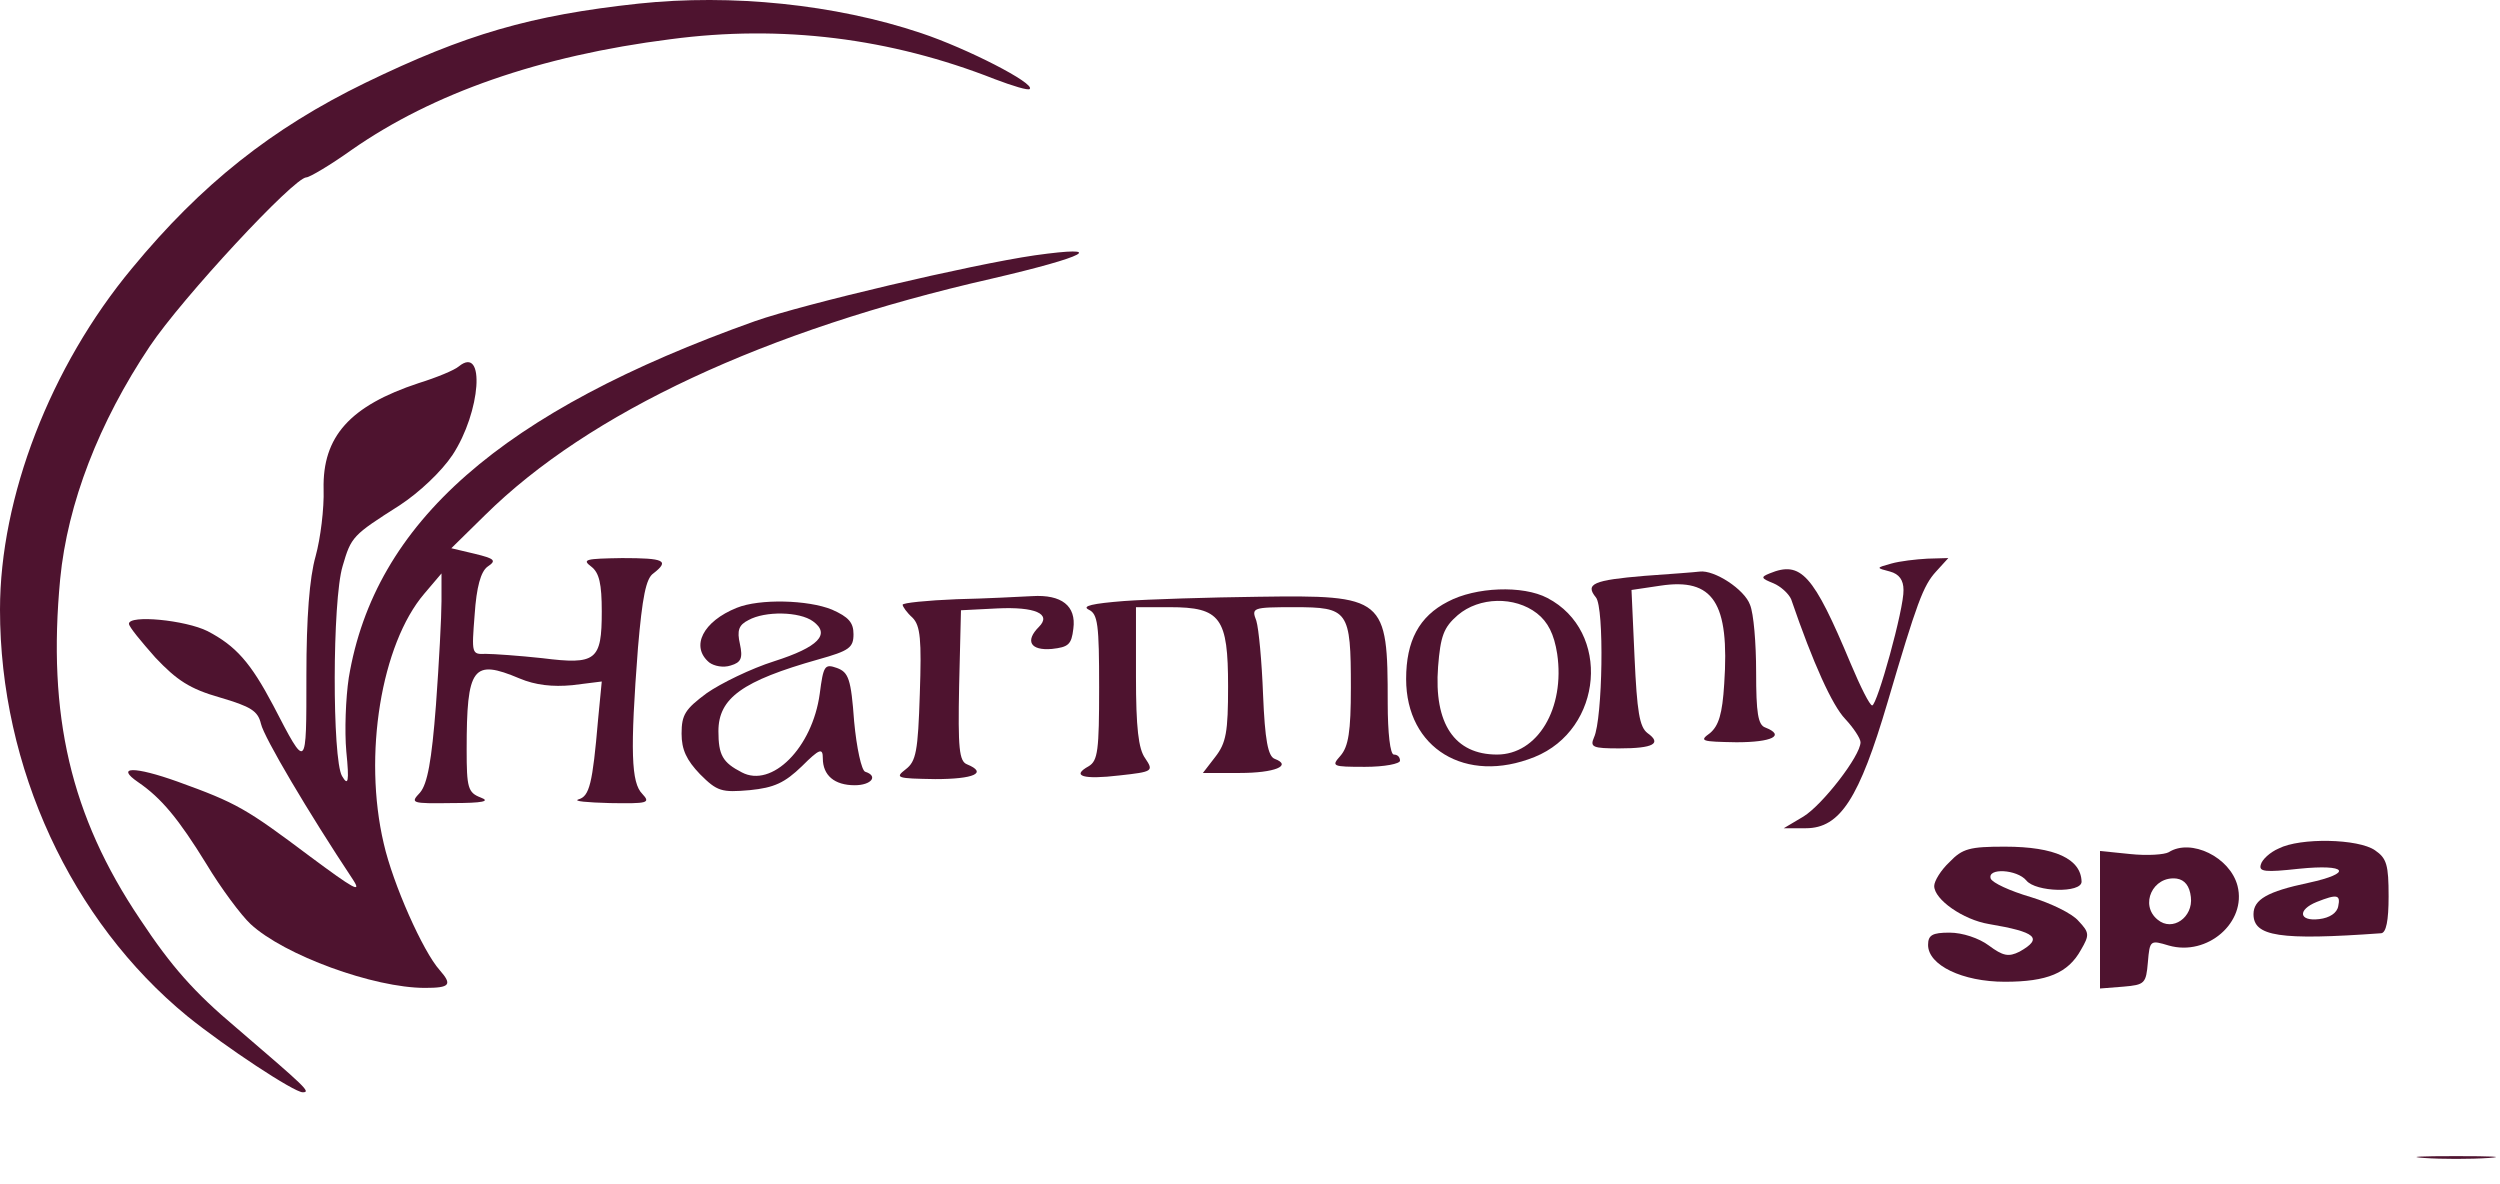 <svg width="95" height="45" viewBox="0 0 95 45" fill="none" xmlns="http://www.w3.org/2000/svg">
<path d="M24.267 0.137C20.16 0.58 17.687 1.304 13.883 3.147C10.337 4.873 7.653 6.997 5.017 10.194C1.913 13.927 0 18.897 0 23.167C0 29.163 2.707 34.997 7.117 38.614C8.587 39.803 11.177 41.507 11.503 41.507C11.83 41.507 11.62 41.32 8.983 39.057C7.373 37.703 6.51 36.724 5.32 34.927C2.683 31.007 1.797 27.18 2.287 22C2.567 19.13 3.757 16.05 5.693 13.157C6.93 11.313 11.177 6.74 11.643 6.74C11.76 6.74 12.553 6.274 13.37 5.69C16.45 3.543 20.51 2.12 25.48 1.49C29.703 0.93 33.833 1.444 37.8 3.007C38.477 3.264 39.083 3.45 39.13 3.38C39.34 3.17 36.75 1.84 35 1.257C31.733 0.16 27.79 -0.237 24.267 0.137Z" fill="#4E132F"/>
<path d="M39.317 9.703C36.913 10.053 30.567 11.547 28.7 12.2C19.063 15.63 14.233 19.853 13.253 25.757C13.137 26.527 13.09 27.787 13.16 28.557C13.277 29.723 13.23 29.887 12.997 29.49C12.623 28.86 12.623 22.817 13.02 21.51C13.347 20.39 13.393 20.343 15.19 19.2C15.937 18.71 16.777 17.917 17.197 17.287C18.27 15.653 18.457 13.087 17.43 13.927C17.267 14.067 16.59 14.347 15.913 14.557C13.3 15.42 12.25 16.587 12.297 18.593C12.32 19.317 12.18 20.46 11.993 21.137C11.76 21.953 11.643 23.47 11.643 25.663C11.643 29.303 11.667 29.28 10.383 26.807C9.52 25.173 8.96 24.543 7.887 23.983C7.047 23.563 4.9 23.353 4.9 23.703C4.9 23.82 5.367 24.38 5.903 24.987C6.72 25.85 7.21 26.177 8.353 26.503C9.543 26.853 9.8 27.017 9.917 27.507C10.033 28.02 11.713 30.867 13.417 33.433C13.767 33.97 13.417 33.76 11.783 32.547C9.357 30.727 9.007 30.517 6.743 29.7C5.11 29.117 4.363 29.117 5.25 29.723C6.137 30.33 6.79 31.123 7.84 32.827C8.4 33.76 9.17 34.787 9.52 35.113C10.803 36.303 14.21 37.54 16.147 37.54C17.103 37.54 17.197 37.423 16.707 36.863C16.077 36.163 14.933 33.597 14.583 32.057C13.79 28.697 14.49 24.473 16.123 22.56L16.777 21.79V22.84C16.777 23.423 16.683 25.197 16.567 26.783C16.403 28.93 16.24 29.793 15.96 30.12C15.587 30.517 15.61 30.54 17.173 30.517C18.363 30.517 18.643 30.447 18.27 30.307C17.78 30.12 17.733 29.933 17.733 28.487C17.733 25.337 17.967 25.033 19.74 25.78C20.347 26.037 21 26.107 21.747 26.037L22.867 25.897L22.727 27.343C22.517 29.793 22.4 30.26 21.98 30.377C21.77 30.447 22.307 30.493 23.17 30.517C24.617 30.54 24.733 30.517 24.407 30.167C23.987 29.747 23.94 28.557 24.243 24.613C24.407 22.7 24.547 21.977 24.827 21.79C25.457 21.3 25.247 21.207 23.637 21.207C22.26 21.23 22.097 21.253 22.47 21.533C22.773 21.767 22.867 22.187 22.867 23.237C22.867 25.103 22.657 25.267 20.603 25.01C19.74 24.917 18.76 24.847 18.457 24.847C17.92 24.87 17.92 24.847 18.037 23.353C18.107 22.303 18.27 21.72 18.527 21.533C18.877 21.3 18.807 21.23 18.037 21.043L17.15 20.833L18.433 19.573C22.377 15.677 29.073 12.55 37.683 10.59C41.3 9.75 42.14 9.307 39.317 9.703Z" fill="#4E132F"/>
<path d="M71.867 21.416C71.283 21.579 71.283 21.579 71.82 21.719C72.17 21.813 72.333 22.046 72.333 22.419C72.357 23.119 71.33 26.806 71.143 26.806C71.05 26.806 70.7 26.106 70.327 25.219C68.903 21.813 68.437 21.299 67.247 21.789C66.897 21.929 66.92 21.976 67.387 22.163C67.667 22.279 67.97 22.559 68.063 22.769C68.903 25.219 69.627 26.806 70.117 27.319C70.443 27.669 70.7 28.066 70.7 28.206C70.7 28.719 69.253 30.586 68.53 31.029L67.783 31.473H68.623C69.93 31.473 70.653 30.329 71.727 26.689C72.847 22.886 73.08 22.256 73.57 21.719L74.037 21.206L73.243 21.229C72.8 21.253 72.193 21.323 71.867 21.416Z" fill="#4E132F"/>
<path d="M62.487 21.883C60.55 22.046 60.223 22.186 60.643 22.7C60.97 23.073 60.9 27.32 60.573 28.02C60.41 28.393 60.527 28.439 61.53 28.439C62.837 28.439 63.163 28.253 62.603 27.856C62.3 27.623 62.207 27.04 62.113 24.986L61.997 22.419L63.093 22.256C65.1 21.953 65.73 22.886 65.52 25.989C65.45 27.133 65.31 27.576 64.983 27.856C64.563 28.16 64.633 28.183 65.987 28.206C67.34 28.206 67.853 27.95 67.083 27.646C66.803 27.553 66.733 27.086 66.733 25.546C66.733 24.45 66.64 23.306 66.5 22.98C66.29 22.396 65.147 21.649 64.587 21.72C64.423 21.743 63.467 21.813 62.487 21.883Z" fill="#4E132F"/>
<path d="M55.02 22.863C53.923 23.423 53.433 24.357 53.433 25.803C53.433 28.44 55.697 29.817 58.31 28.767C60.923 27.716 61.227 23.983 58.8 22.723C57.867 22.233 56.07 22.303 55.02 22.863ZM58.403 23.306C58.823 23.633 59.057 24.1 59.173 24.846C59.477 26.923 58.427 28.673 56.887 28.673C55.277 28.673 54.483 27.506 54.647 25.337C54.74 24.17 54.857 23.843 55.393 23.377C56.21 22.677 57.563 22.653 58.403 23.306Z" fill="#4E132F"/>
<path d="M36.353 22.77C35.21 22.816 34.3 22.91 34.3 22.98C34.3 23.05 34.463 23.283 34.673 23.47C34.977 23.773 35.023 24.31 34.953 26.363C34.883 28.556 34.813 28.93 34.417 29.233C33.997 29.56 34.067 29.583 35.537 29.606C37.007 29.606 37.543 29.373 36.75 29.046C36.447 28.93 36.4 28.44 36.447 26.06L36.517 23.19L37.893 23.12C39.34 23.05 39.97 23.33 39.48 23.82C38.943 24.356 39.153 24.73 39.97 24.66C40.6 24.59 40.717 24.496 40.787 23.89C40.903 23.026 40.343 22.583 39.223 22.653C38.757 22.676 37.473 22.746 36.353 22.77Z" fill="#4E132F"/>
<path d="M42.7 22.84C41.533 22.933 41.09 23.027 41.37 23.167C41.72 23.33 41.767 23.727 41.767 26.13C41.767 28.51 41.72 28.907 41.37 29.117C40.693 29.49 41.16 29.63 42.537 29.467C43.82 29.327 43.843 29.303 43.517 28.814C43.26 28.463 43.167 27.647 43.167 25.71V23.073H44.45C46.387 23.073 46.667 23.47 46.667 26.084C46.667 27.81 46.597 28.23 46.177 28.767L45.71 29.373H47.11C48.44 29.373 49.117 29.093 48.44 28.837C48.183 28.744 48.067 28.113 47.997 26.41C47.95 25.15 47.833 23.89 47.74 23.587C47.553 23.097 47.577 23.073 49.187 23.073C51.24 23.073 51.333 23.19 51.333 26.13C51.333 27.81 51.24 28.37 50.937 28.72C50.587 29.117 50.61 29.14 51.87 29.14C52.617 29.14 53.2 29.023 53.2 28.907C53.2 28.767 53.107 28.674 52.967 28.674C52.827 28.674 52.733 27.857 52.733 26.713C52.733 22.7 52.64 22.607 47.81 22.677C45.967 22.7 43.657 22.77 42.7 22.84Z" fill="#4E132F"/>
<path d="M28 23.096C26.717 23.609 26.227 24.566 26.95 25.173C27.137 25.313 27.487 25.383 27.767 25.289C28.163 25.173 28.233 25.009 28.117 24.473C28 23.959 28.07 23.749 28.443 23.563C29.073 23.213 30.38 23.236 30.893 23.609C31.57 24.099 31.103 24.589 29.423 25.126C28.537 25.406 27.393 25.966 26.857 26.339C26.04 26.946 25.9 27.156 25.9 27.879C25.9 28.486 26.087 28.883 26.6 29.419C27.253 30.073 27.417 30.119 28.49 30.026C29.423 29.933 29.82 29.746 30.473 29.116C31.15 28.439 31.267 28.416 31.267 28.813C31.267 29.466 31.71 29.839 32.48 29.839C33.11 29.839 33.39 29.489 32.877 29.326C32.737 29.279 32.55 28.416 32.457 27.413C32.34 25.803 32.247 25.546 31.803 25.383C31.337 25.219 31.29 25.289 31.15 26.363C30.87 28.416 29.33 29.956 28.187 29.349C27.463 28.976 27.3 28.696 27.3 27.786C27.3 26.526 28.21 25.873 31.103 25.056C32.27 24.729 32.433 24.613 32.433 24.099C32.433 23.656 32.247 23.446 31.617 23.166C30.707 22.793 28.863 22.746 28 23.096Z" fill="#4E132F"/>
<path d="M86.59 32.243C86.263 32.383 85.96 32.663 85.913 32.849C85.82 33.13 86.077 33.153 87.36 33.013C89.203 32.826 89.437 33.176 87.71 33.55C86.17 33.876 85.633 34.179 85.633 34.739C85.633 35.58 86.613 35.743 90.487 35.463C90.673 35.44 90.767 34.996 90.767 34.063C90.767 32.873 90.697 32.616 90.253 32.313C89.623 31.869 87.407 31.823 86.59 32.243ZM88.853 34.436C88.807 34.693 88.527 34.88 88.13 34.926C87.36 35.02 87.29 34.576 88.037 34.273C88.807 33.969 88.947 33.993 88.853 34.436Z" fill="#4E132F"/>
<path d="M74.083 32.757C73.757 33.06 73.5 33.48 73.5 33.667C73.5 34.18 74.597 34.95 75.577 35.113C77.373 35.417 77.653 35.65 76.743 36.163C76.323 36.373 76.113 36.327 75.577 35.93C75.203 35.65 74.573 35.44 74.083 35.44C73.43 35.44 73.267 35.533 73.267 35.907C73.267 36.677 74.573 37.307 76.183 37.307C77.793 37.307 78.587 36.98 79.077 36.093C79.403 35.533 79.403 35.44 78.983 34.997C78.75 34.717 77.933 34.32 77.163 34.087C76.37 33.853 75.717 33.55 75.647 33.387C75.507 32.967 76.65 33.037 77 33.457C77.35 33.9 79.1 33.947 79.1 33.503C79.077 32.64 78.097 32.173 76.183 32.173C74.853 32.173 74.573 32.243 74.083 32.757Z" fill="#4E132F"/>
<path d="M82.413 32.383C82.25 32.477 81.597 32.523 80.943 32.453L79.8 32.337V34.95V37.563L80.687 37.493C81.503 37.423 81.55 37.377 81.62 36.56C81.69 35.72 81.713 35.72 82.413 35.93C83.883 36.35 85.377 35.044 85.027 33.667C84.747 32.57 83.253 31.847 82.413 32.383ZM83.253 34.087C83.347 34.857 82.553 35.417 81.993 34.95C81.293 34.39 81.807 33.27 82.717 33.387C83.02 33.434 83.207 33.667 83.253 34.087Z" fill="#4E132F"/>
<path d="M92.12 44.003C92.773 44.05 93.893 44.05 94.57 44.003C95.223 43.956 94.687 43.933 93.333 43.933C91.98 43.933 91.443 43.956 92.12 44.003Z" fill="#4E132F"/>
</svg>
